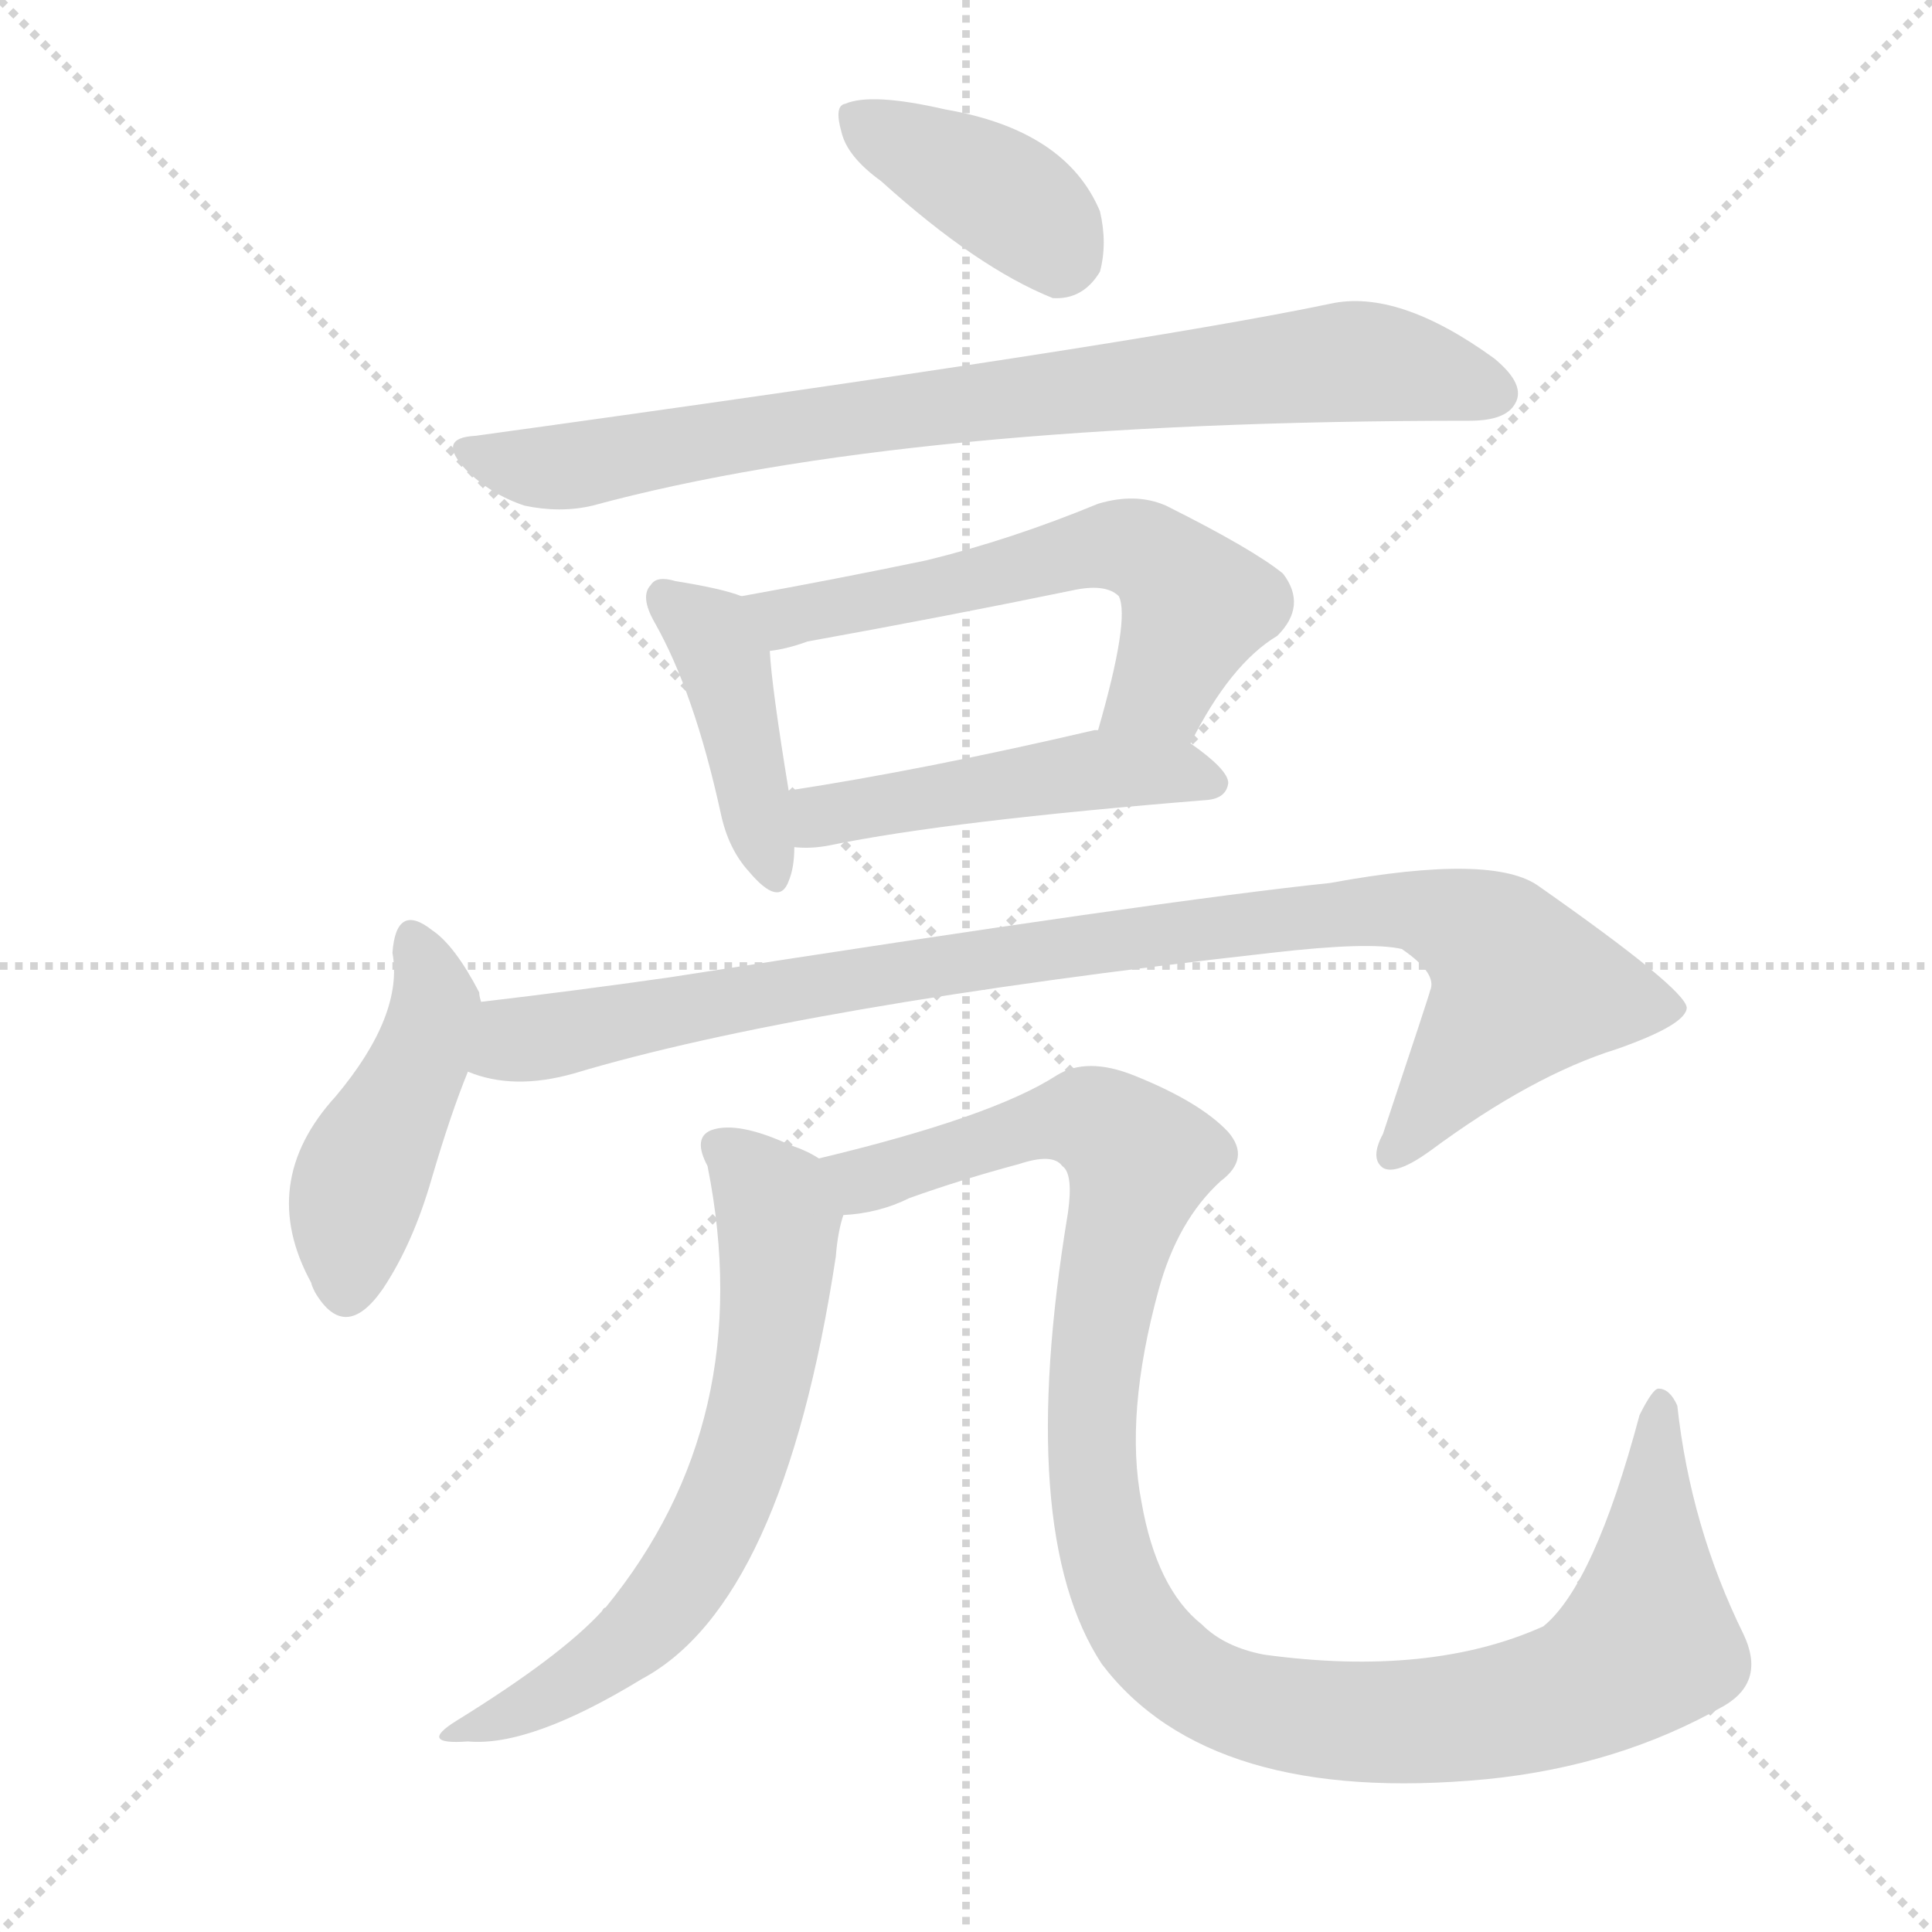 <svg version="1.1" viewBox="0 0 1024 1024" xmlns="http://www.w3.org/2000/svg">
  <g stroke="lightgray" stroke-dasharray="1,1" stroke-width="1" transform="scale(4, 4)">
    <line x1="0" y1="0" x2="256" y2="256"></line>
    <line x1="256" y1="0" x2="0" y2="256"></line>
    <line x1="128" y1="0" x2="128" y2="256"></line>
    <line x1="0" y1="128" x2="256" y2="128"></line>
  </g>
  <g transform="scale(1, -1) translate(0, -900)">
    <style type="text/css">
      
        @keyframes keyframes0 {
          from {
            stroke: red;
            stroke-dashoffset: 387;
            stroke-width: 128;
          }
          56% {
            animation-timing-function: step-end;
            stroke: red;
            stroke-dashoffset: 0;
            stroke-width: 128;
          }
          to {
            stroke: black;
            stroke-width: 1024;
          }
        }
        #make-me-a-hanzi-animation-0 {
          animation: keyframes0 0.565s both;
          animation-delay: 0s;
          animation-timing-function: linear;
        }
      
        @keyframes keyframes1 {
          from {
            stroke: red;
            stroke-dashoffset: 805;
            stroke-width: 128;
          }
          72% {
            animation-timing-function: step-end;
            stroke: red;
            stroke-dashoffset: 0;
            stroke-width: 128;
          }
          to {
            stroke: black;
            stroke-width: 1024;
          }
        }
        #make-me-a-hanzi-animation-1 {
          animation: keyframes1 0.905s both;
          animation-delay: 0.565s;
          animation-timing-function: linear;
        }
      
        @keyframes keyframes2 {
          from {
            stroke: red;
            stroke-dashoffset: 417;
            stroke-width: 128;
          }
          58% {
            animation-timing-function: step-end;
            stroke: red;
            stroke-dashoffset: 0;
            stroke-width: 128;
          }
          to {
            stroke: black;
            stroke-width: 1024;
          }
        }
        #make-me-a-hanzi-animation-2 {
          animation: keyframes2 0.589s both;
          animation-delay: 1.47s;
          animation-timing-function: linear;
        }
      
        @keyframes keyframes3 {
          from {
            stroke: red;
            stroke-dashoffset: 584;
            stroke-width: 128;
          }
          66% {
            animation-timing-function: step-end;
            stroke: red;
            stroke-dashoffset: 0;
            stroke-width: 128;
          }
          to {
            stroke: black;
            stroke-width: 1024;
          }
        }
        #make-me-a-hanzi-animation-3 {
          animation: keyframes3 0.725s both;
          animation-delay: 2.059s;
          animation-timing-function: linear;
        }
      
        @keyframes keyframes4 {
          from {
            stroke: red;
            stroke-dashoffset: 478;
            stroke-width: 128;
          }
          61% {
            animation-timing-function: step-end;
            stroke: red;
            stroke-dashoffset: 0;
            stroke-width: 128;
          }
          to {
            stroke: black;
            stroke-width: 1024;
          }
        }
        #make-me-a-hanzi-animation-4 {
          animation: keyframes4 0.639s both;
          animation-delay: 2.785s;
          animation-timing-function: linear;
        }
      
        @keyframes keyframes5 {
          from {
            stroke: red;
            stroke-dashoffset: 448;
            stroke-width: 128;
          }
          59% {
            animation-timing-function: step-end;
            stroke: red;
            stroke-dashoffset: 0;
            stroke-width: 128;
          }
          to {
            stroke: black;
            stroke-width: 1024;
          }
        }
        #make-me-a-hanzi-animation-5 {
          animation: keyframes5 0.615s both;
          animation-delay: 3.424s;
          animation-timing-function: linear;
        }
      
        @keyframes keyframes6 {
          from {
            stroke: red;
            stroke-dashoffset: 944;
            stroke-width: 128;
          }
          75% {
            animation-timing-function: step-end;
            stroke: red;
            stroke-dashoffset: 0;
            stroke-width: 128;
          }
          to {
            stroke: black;
            stroke-width: 1024;
          }
        }
        #make-me-a-hanzi-animation-6 {
          animation: keyframes6 1.018s both;
          animation-delay: 4.038s;
          animation-timing-function: linear;
        }
      
        @keyframes keyframes7 {
          from {
            stroke: red;
            stroke-dashoffset: 640;
            stroke-width: 128;
          }
          68% {
            animation-timing-function: step-end;
            stroke: red;
            stroke-dashoffset: 0;
            stroke-width: 128;
          }
          to {
            stroke: black;
            stroke-width: 1024;
          }
        }
        #make-me-a-hanzi-animation-7 {
          animation: keyframes7 0.771s both;
          animation-delay: 5.056s;
          animation-timing-function: linear;
        }
      
        @keyframes keyframes8 {
          from {
            stroke: red;
            stroke-dashoffset: 1109;
            stroke-width: 128;
          }
          78% {
            animation-timing-function: step-end;
            stroke: red;
            stroke-dashoffset: 0;
            stroke-width: 128;
          }
          to {
            stroke: black;
            stroke-width: 1024;
          }
        }
        #make-me-a-hanzi-animation-8 {
          animation: keyframes8 1.153s both;
          animation-delay: 5.827s;
          animation-timing-function: linear;
        }
      
    </style>
    
      <path d="M 467 804 Q 518 758 558 742 Q 574 741 583 756 Q 587 771 583 788 Q 565 831 501 842 Q 462 851 448 845 Q 442 844 446 830 Q 449 817 467 804 Z" fill="lightgray"></path>
    
      <path d="M 252 669 Q 231 668 247 651 Q 260 638 278 632 Q 297 628 314 632 Q 480 677 779 677 Q 798 677 803 686 Q 809 696 792 710 Q 741 747 705 739 Q 600 717 252 669 Z" fill="lightgray"></path>
    
      <path d="M 393 584 Q 383 588 358 592 Q 348 595 345 590 Q 339 584 347 570 Q 368 533 382 469 Q 386 450 397 438 Q 413 419 418 433 Q 421 440 421 451 L 418 481 Q 409 536 408 555 C 406 580 406 580 393 584 Z" fill="lightgray"></path>
    
      <path d="M 631 506 Q 652 548 677 563 Q 693 579 680 596 Q 664 609 618 632 Q 602 639 582 633 Q 536 614 491 603 Q 443 593 393 584 C 363 579 379 549 408 555 Q 417 556 428 560 Q 500 573 568 587 Q 586 591 593 584 Q 599 572 582 513 C 574 484 617 479 631 506 Z" fill="lightgray"></path>
    
      <path d="M 421 451 Q 430 450 440 452 Q 503 465 640 476 Q 650 477 651 485 Q 651 492 631 506 L 582 513 Q 581 513 580 513 Q 490 492 418 481 C 388 476 391 452 421 451 Z" fill="lightgray"></path>
    
      <path d="M 255 369 Q 254 372 254 374 Q 241 399 229 407 Q 210 422 208 395 Q 214 362 178 319 Q 136 273 165 220 Q 165 219 167 215 Q 183 188 203 217 Q 219 241 229 276 Q 239 310 248 332 C 258 358 258 358 255 369 Z" fill="lightgray"></path>
    
      <path d="M 248 332 Q 272 322 304 331 Q 424 367 674 395 Q 726 401 743 397 Q 762 384 758 375 Q 758 374 733 299 Q 726 286 733 281 Q 740 277 758 290 Q 812 330 857 344 Q 894 357 894 366 Q 893 376 816 430 Q 792 448 705 432 Q 618 423 355 382 Q 306 375 255 369 C 225 365 219 339 248 332 Z" fill="lightgray"></path>
    
      <path d="M 434 286 Q 428 290 419 293 Q 391 306 377 301 Q 367 297 375 282 Q 402 147 321 48 Q 320 48 319 46 Q 297 22 242 -12 Q 221 -25 248 -23 Q 281 -26 340 10 Q 415 50 443 234 Q 444 247 447 256 C 452 277 452 277 434 286 Z" fill="lightgray"></path>
    
      <path d="M 447 256 Q 466 257 482 265 Q 510 275 540 283 Q 558 289 563 282 Q 569 278 566 257 Q 538 88 584 18 Q 641 -57 788 -43 Q 858 -36 914 -4 Q 936 9 924 34 Q 896 91 889 155 Q 885 164 879 164 Q 876 164 869 150 Q 845 60 818 38 Q 758 11 670 23 Q 649 27 637 39 Q 613 58 605 104 Q 596 150 614 216 Q 624 253 647 274 Q 663 286 651 300 Q 636 316 601 330 Q 576 340 560 330 Q 526 308 434 286 C 405 279 418 250 447 256 Z" fill="lightgray"></path>
    
    
      <clipPath id="make-me-a-hanzi-clip-0">
        <path d="M 467 804 Q 518 758 558 742 Q 574 741 583 756 Q 587 771 583 788 Q 565 831 501 842 Q 462 851 448 845 Q 442 844 446 830 Q 449 817 467 804 Z"></path>
      </clipPath>
      <path clip-path="url(#make-me-a-hanzi-clip-0)" d="M 455 836 L 526 800 L 563 765" fill="none" id="make-me-a-hanzi-animation-0" stroke-dasharray="259 518" stroke-linecap="round"></path>
    
      <clipPath id="make-me-a-hanzi-clip-1">
        <path d="M 252 669 Q 231 668 247 651 Q 260 638 278 632 Q 297 628 314 632 Q 480 677 779 677 Q 798 677 803 686 Q 809 696 792 710 Q 741 747 705 739 Q 600 717 252 669 Z"></path>
      </clipPath>
      <path clip-path="url(#make-me-a-hanzi-clip-1)" d="M 249 660 L 280 652 L 305 653 L 438 677 L 721 709 L 791 692" fill="none" id="make-me-a-hanzi-animation-1" stroke-dasharray="677 1354" stroke-linecap="round"></path>
    
      <clipPath id="make-me-a-hanzi-clip-2">
        <path d="M 393 584 Q 383 588 358 592 Q 348 595 345 590 Q 339 584 347 570 Q 368 533 382 469 Q 386 450 397 438 Q 413 419 418 433 Q 421 440 421 451 L 418 481 Q 409 536 408 555 C 406 580 406 580 393 584 Z"></path>
      </clipPath>
      <path clip-path="url(#make-me-a-hanzi-clip-2)" d="M 353 583 L 374 567 L 384 549 L 408 438" fill="none" id="make-me-a-hanzi-animation-2" stroke-dasharray="289 578" stroke-linecap="round"></path>
    
      <clipPath id="make-me-a-hanzi-clip-3">
        <path d="M 631 506 Q 652 548 677 563 Q 693 579 680 596 Q 664 609 618 632 Q 602 639 582 633 Q 536 614 491 603 Q 443 593 393 584 C 363 579 379 549 408 555 Q 417 556 428 560 Q 500 573 568 587 Q 586 591 593 584 Q 599 572 582 513 C 574 484 617 479 631 506 Z"></path>
      </clipPath>
      <path clip-path="url(#make-me-a-hanzi-clip-3)" d="M 401 582 L 418 573 L 582 611 L 600 610 L 614 603 L 634 579 L 616 536 L 590 523" fill="none" id="make-me-a-hanzi-animation-3" stroke-dasharray="456 912" stroke-linecap="round"></path>
    
      <clipPath id="make-me-a-hanzi-clip-4">
        <path d="M 421 451 Q 430 450 440 452 Q 503 465 640 476 Q 650 477 651 485 Q 651 492 631 506 L 582 513 Q 581 513 580 513 Q 490 492 418 481 C 388 476 391 452 421 451 Z"></path>
      </clipPath>
      <path clip-path="url(#make-me-a-hanzi-clip-4)" d="M 426 459 L 436 468 L 576 492 L 642 485" fill="none" id="make-me-a-hanzi-animation-4" stroke-dasharray="350 700" stroke-linecap="round"></path>
    
      <clipPath id="make-me-a-hanzi-clip-5">
        <path d="M 255 369 Q 254 372 254 374 Q 241 399 229 407 Q 210 422 208 395 Q 214 362 178 319 Q 136 273 165 220 Q 165 219 167 215 Q 183 188 203 217 Q 219 241 229 276 Q 239 310 248 332 C 258 358 258 358 255 369 Z"></path>
      </clipPath>
      <path clip-path="url(#make-me-a-hanzi-clip-5)" d="M 219 400 L 231 367 L 222 335 L 191 274 L 183 219" fill="none" id="make-me-a-hanzi-animation-5" stroke-dasharray="320 640" stroke-linecap="round"></path>
    
      <clipPath id="make-me-a-hanzi-clip-6">
        <path d="M 248 332 Q 272 322 304 331 Q 424 367 674 395 Q 726 401 743 397 Q 762 384 758 375 Q 758 374 733 299 Q 726 286 733 281 Q 740 277 758 290 Q 812 330 857 344 Q 894 357 894 366 Q 893 376 816 430 Q 792 448 705 432 Q 618 423 355 382 Q 306 375 255 369 C 225 365 219 339 248 332 Z"></path>
      </clipPath>
      <path clip-path="url(#make-me-a-hanzi-clip-6)" d="M 256 337 L 273 349 L 433 379 L 742 418 L 786 404 L 807 376 L 738 288" fill="none" id="make-me-a-hanzi-animation-6" stroke-dasharray="816 1632" stroke-linecap="round"></path>
    
      <clipPath id="make-me-a-hanzi-clip-7">
        <path d="M 434 286 Q 428 290 419 293 Q 391 306 377 301 Q 367 297 375 282 Q 402 147 321 48 Q 320 48 319 46 Q 297 22 242 -12 Q 221 -25 248 -23 Q 281 -26 340 10 Q 415 50 443 234 Q 444 247 447 256 C 452 277 452 277 434 286 Z"></path>
      </clipPath>
      <path clip-path="url(#make-me-a-hanzi-clip-7)" d="M 383 291 L 402 274 L 413 253 L 408 186 L 390 117 L 372 78 L 340 36 L 295 3 L 253 -13" fill="none" id="make-me-a-hanzi-animation-7" stroke-dasharray="512 1024" stroke-linecap="round"></path>
    
      <clipPath id="make-me-a-hanzi-clip-8">
        <path d="M 447 256 Q 466 257 482 265 Q 510 275 540 283 Q 558 289 563 282 Q 569 278 566 257 Q 538 88 584 18 Q 641 -57 788 -43 Q 858 -36 914 -4 Q 936 9 924 34 Q 896 91 889 155 Q 885 164 879 164 Q 876 164 869 150 Q 845 60 818 38 Q 758 11 670 23 Q 649 27 637 39 Q 613 58 605 104 Q 596 150 614 216 Q 624 253 647 274 Q 663 286 651 300 Q 636 316 601 330 Q 576 340 560 330 Q 526 308 434 286 C 405 279 418 250 447 256 Z"></path>
      </clipPath>
      <path clip-path="url(#make-me-a-hanzi-clip-8)" d="M 445 285 L 457 274 L 555 306 L 579 306 L 597 293 L 604 282 L 591 242 L 579 164 L 584 87 L 608 30 L 633 8 L 666 -6 L 757 -13 L 818 -2 L 854 14 L 873 29 L 876 136 L 882 157" fill="none" id="make-me-a-hanzi-animation-8" stroke-dasharray="981 1962" stroke-linecap="round"></path>
    
  </g>
</svg>